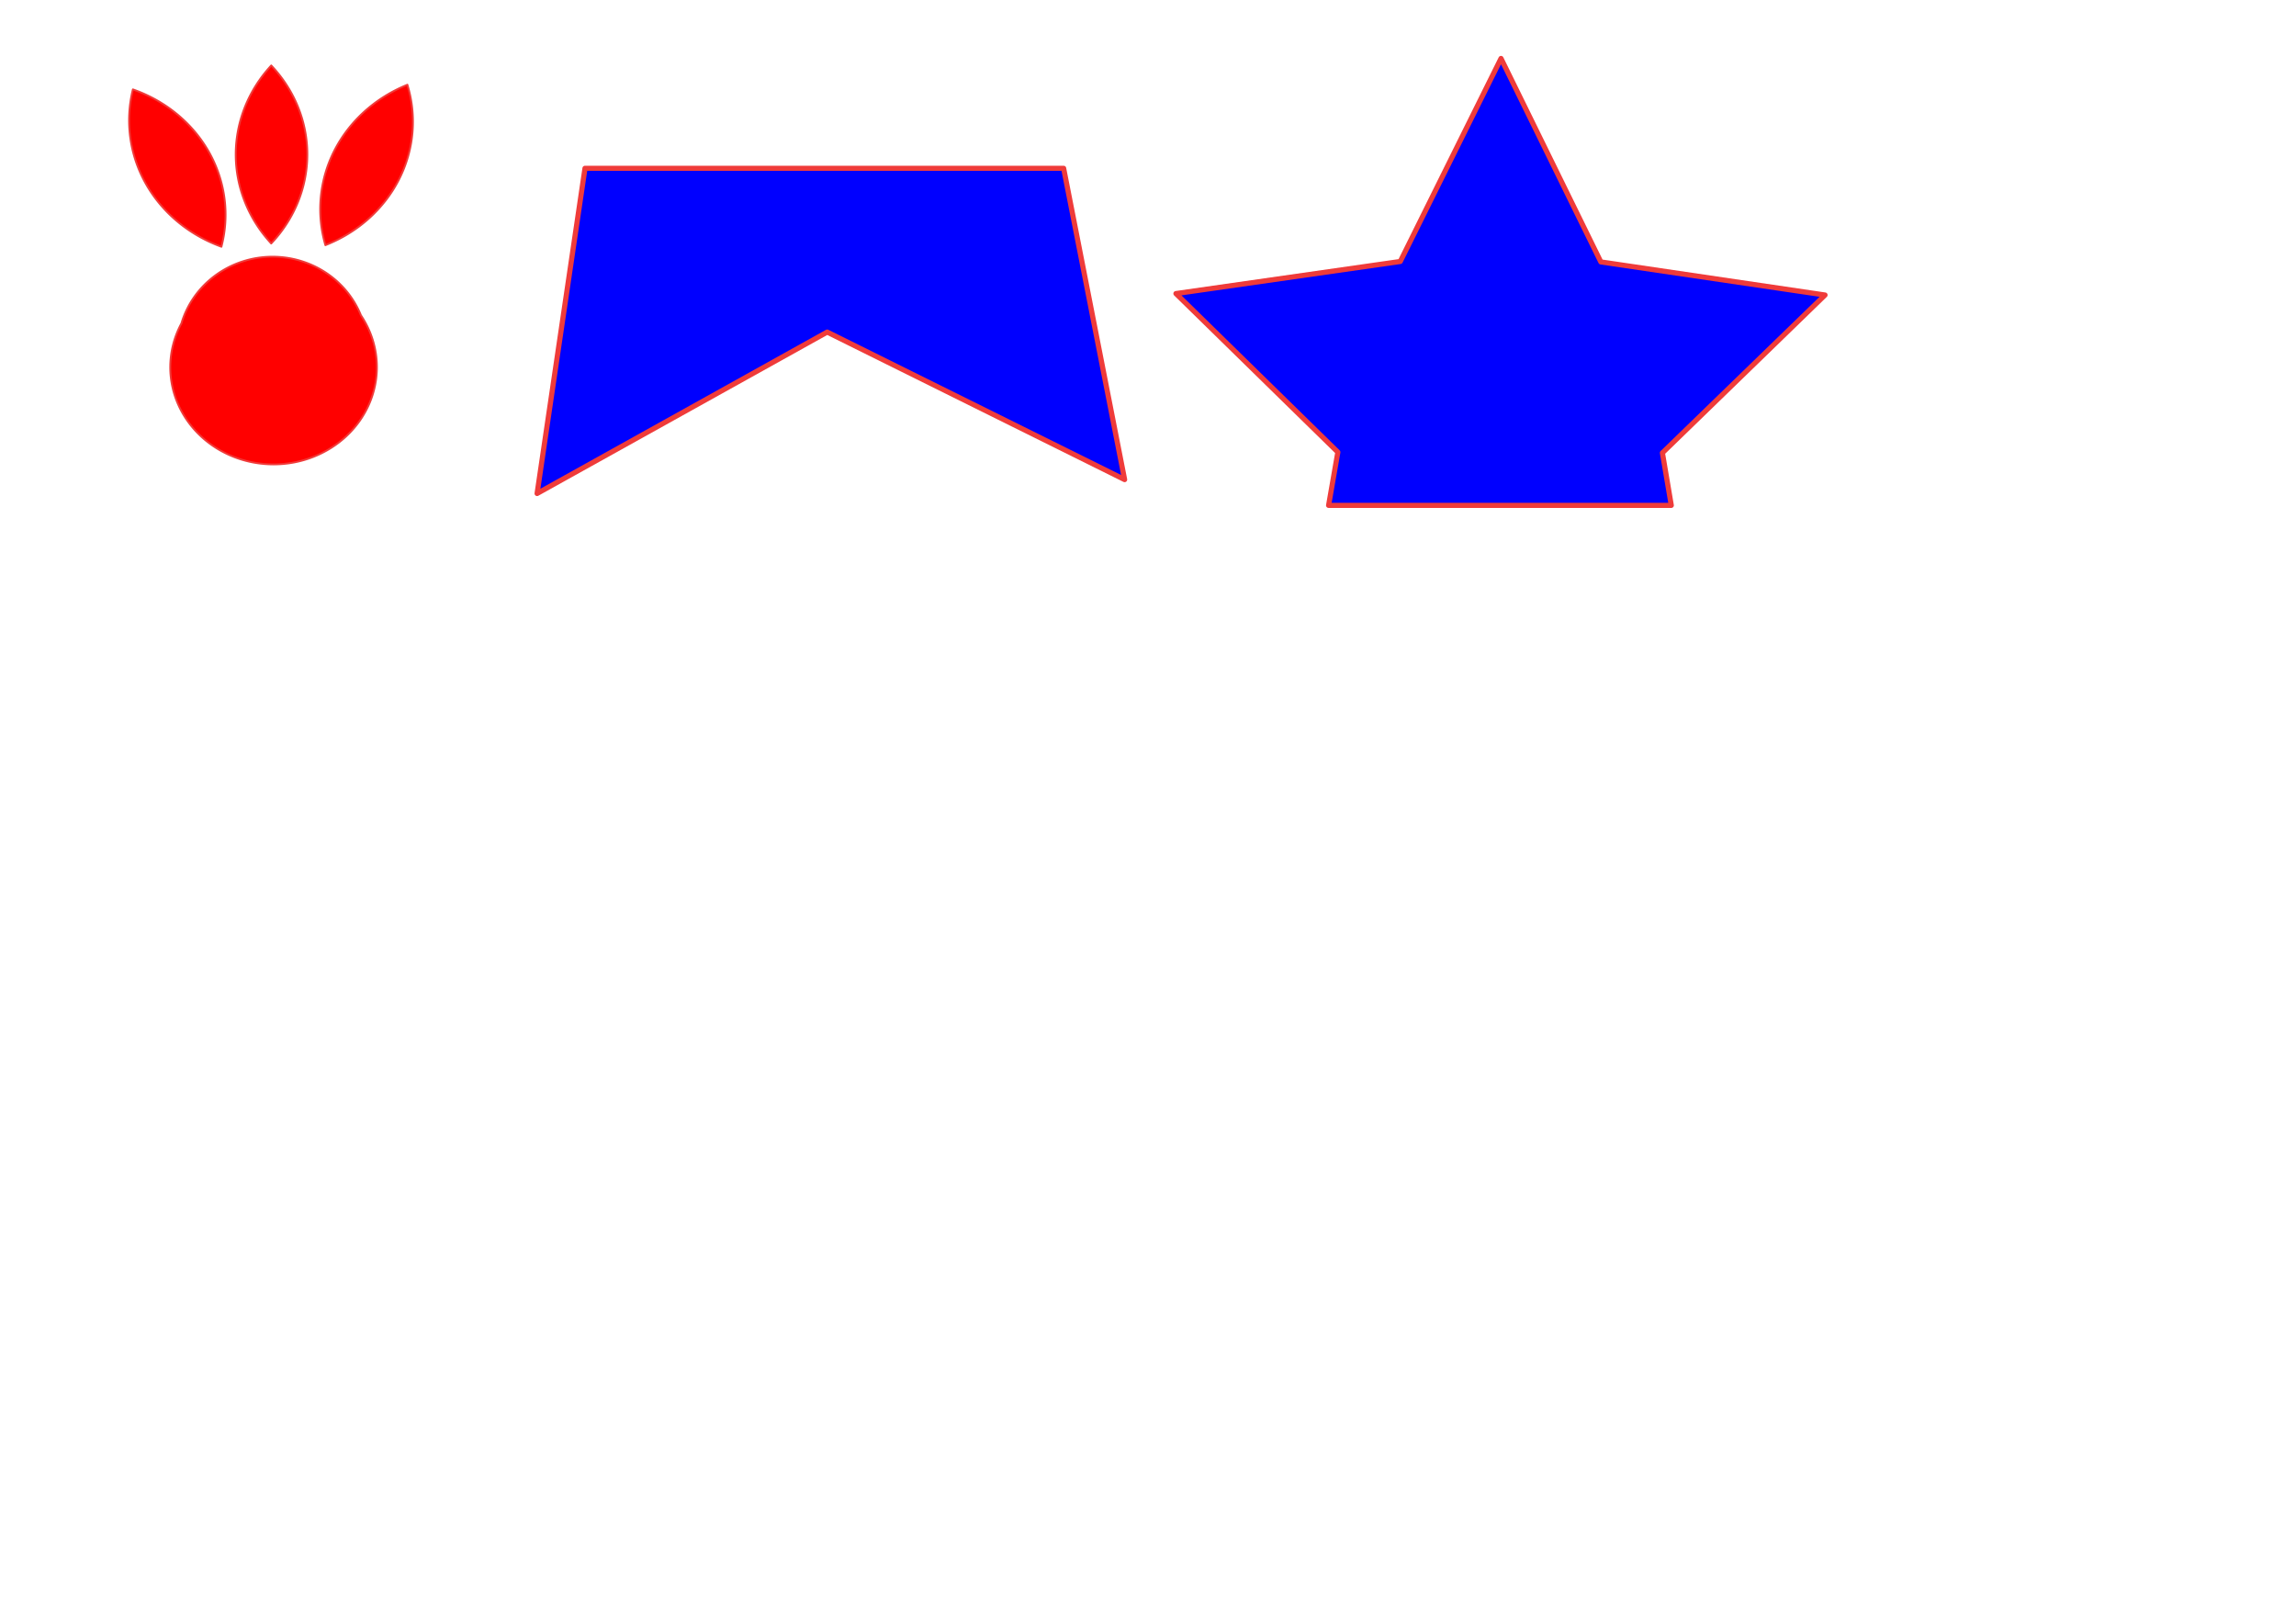 <?xml version="1.0" encoding="UTF-8" standalone="no"?>
<!-- Created with Inkscape (http://www.inkscape.org/) -->

<svg
   width="297mm"
   height="210mm"
   viewBox="0 0 297 210"
   version="1.1"
   id="svg2067"
   inkscape:version="1.2 (dc2aedaf03, 2022-05-15)"
   sodipodi:docname="Interseção.svg"
   xmlns:inkscape="http://www.inkscape.org/namespaces/inkscape"
   xmlns:sodipodi="http://sodipodi.sourceforge.net/DTD/sodipodi-0.dtd"
   xmlns="http://www.w3.org/2000/svg"
   xmlns:svg="http://www.w3.org/2000/svg">
  <sodipodi:namedview
     id="namedview2069"
     pagecolor="#ffffff"
     bordercolor="#666666"
     borderopacity="1.0"
     inkscape:showpageshadow="2"
     inkscape:pageopacity="0.0"
     inkscape:pagecheckerboard="0"
     inkscape:deskcolor="#d1d1d1"
     inkscape:document-units="mm"
     showgrid="false"
     inkscape:zoom="0.74713294"
     inkscape:cx="560.81051"
     inkscape:cy="182.69841"
     inkscape:window-width="1440"
     inkscape:window-height="838"
     inkscape:window-x="-8"
     inkscape:window-y="-8"
     inkscape:window-maximized="1"
     inkscape:current-layer="layer1" />
  <defs
     id="defs2064" />
  <g
     inkscape:label="Camada 1"
     inkscape:groupmode="layer"
     id="layer1">
    <path
       id="path2227"
       style="fill:#ff0000;stroke:#ef3b3a;stroke-width:0.241;stroke-linejoin:round"
       d="M 35.088,8.467 A 18.657,17.551 0 0 0 30.493,19.983 18.657,17.551 0 0 0 35.082,31.492 18.393,17.302 0 0 0 39.755,19.983 18.393,17.302 0 0 0 35.088,8.467 Z M 52.698,10.958 a 18.657,17.551 0 0 0 -9.444,8.507 18.657,17.551 0 0 0 -1.164,12.244 18.393,17.302 0 0 0 9.512,-8.47 18.393,17.302 0 0 0 1.096,-12.282 z m -35.508,0.604 a 18.657,17.551 0 0 0 1.67,12.2 18.657,17.551 0 0 0 9.782,8.151 A 18.393,17.302 0 0 0 27.045,19.683 18.393,17.302 0 0 0 17.19,11.561 Z M 35.256,33.201 A 12.277,11.922 0 0 0 23.466,41.824 13.365,12.572 0 0 0 22.024,47.488 13.365,12.572 0 0 0 35.389,60.06 13.365,12.572 0 0 0 48.753,47.488 13.365,12.572 0 0 0 46.686,40.772 12.277,11.922 0 0 0 35.256,33.201 Z" />
    <path
       id="path2424"
       style="fill:#0000ff;stroke:#ef3b3a;stroke-width:0.665;stroke-linejoin:round"
       inkscape:transform-center-x="0.47222319"
       inkscape:transform-center-y="-5.7243703"
       d="M 75.67,21.768 69.476,63.825 107.003,42.949 145.476,62.028 137.587,21.768 Z" />
    <path
       id="path2430"
       style="fill:#0000ff;stroke:#ef3b3a;stroke-width:0.665;stroke-linejoin:round"
       inkscape:transform-center-x="-0.030460266"
       inkscape:transform-center-y="-4.1863027"
       d="m 194.163,7.56 -13.032,26.258 -29.018,4.151 20.945,20.508 -1.197,6.884 44.329,10e-7 -1.149,-6.791 21.037,-20.414 -29,-4.28 z" />
  </g>
</svg>
